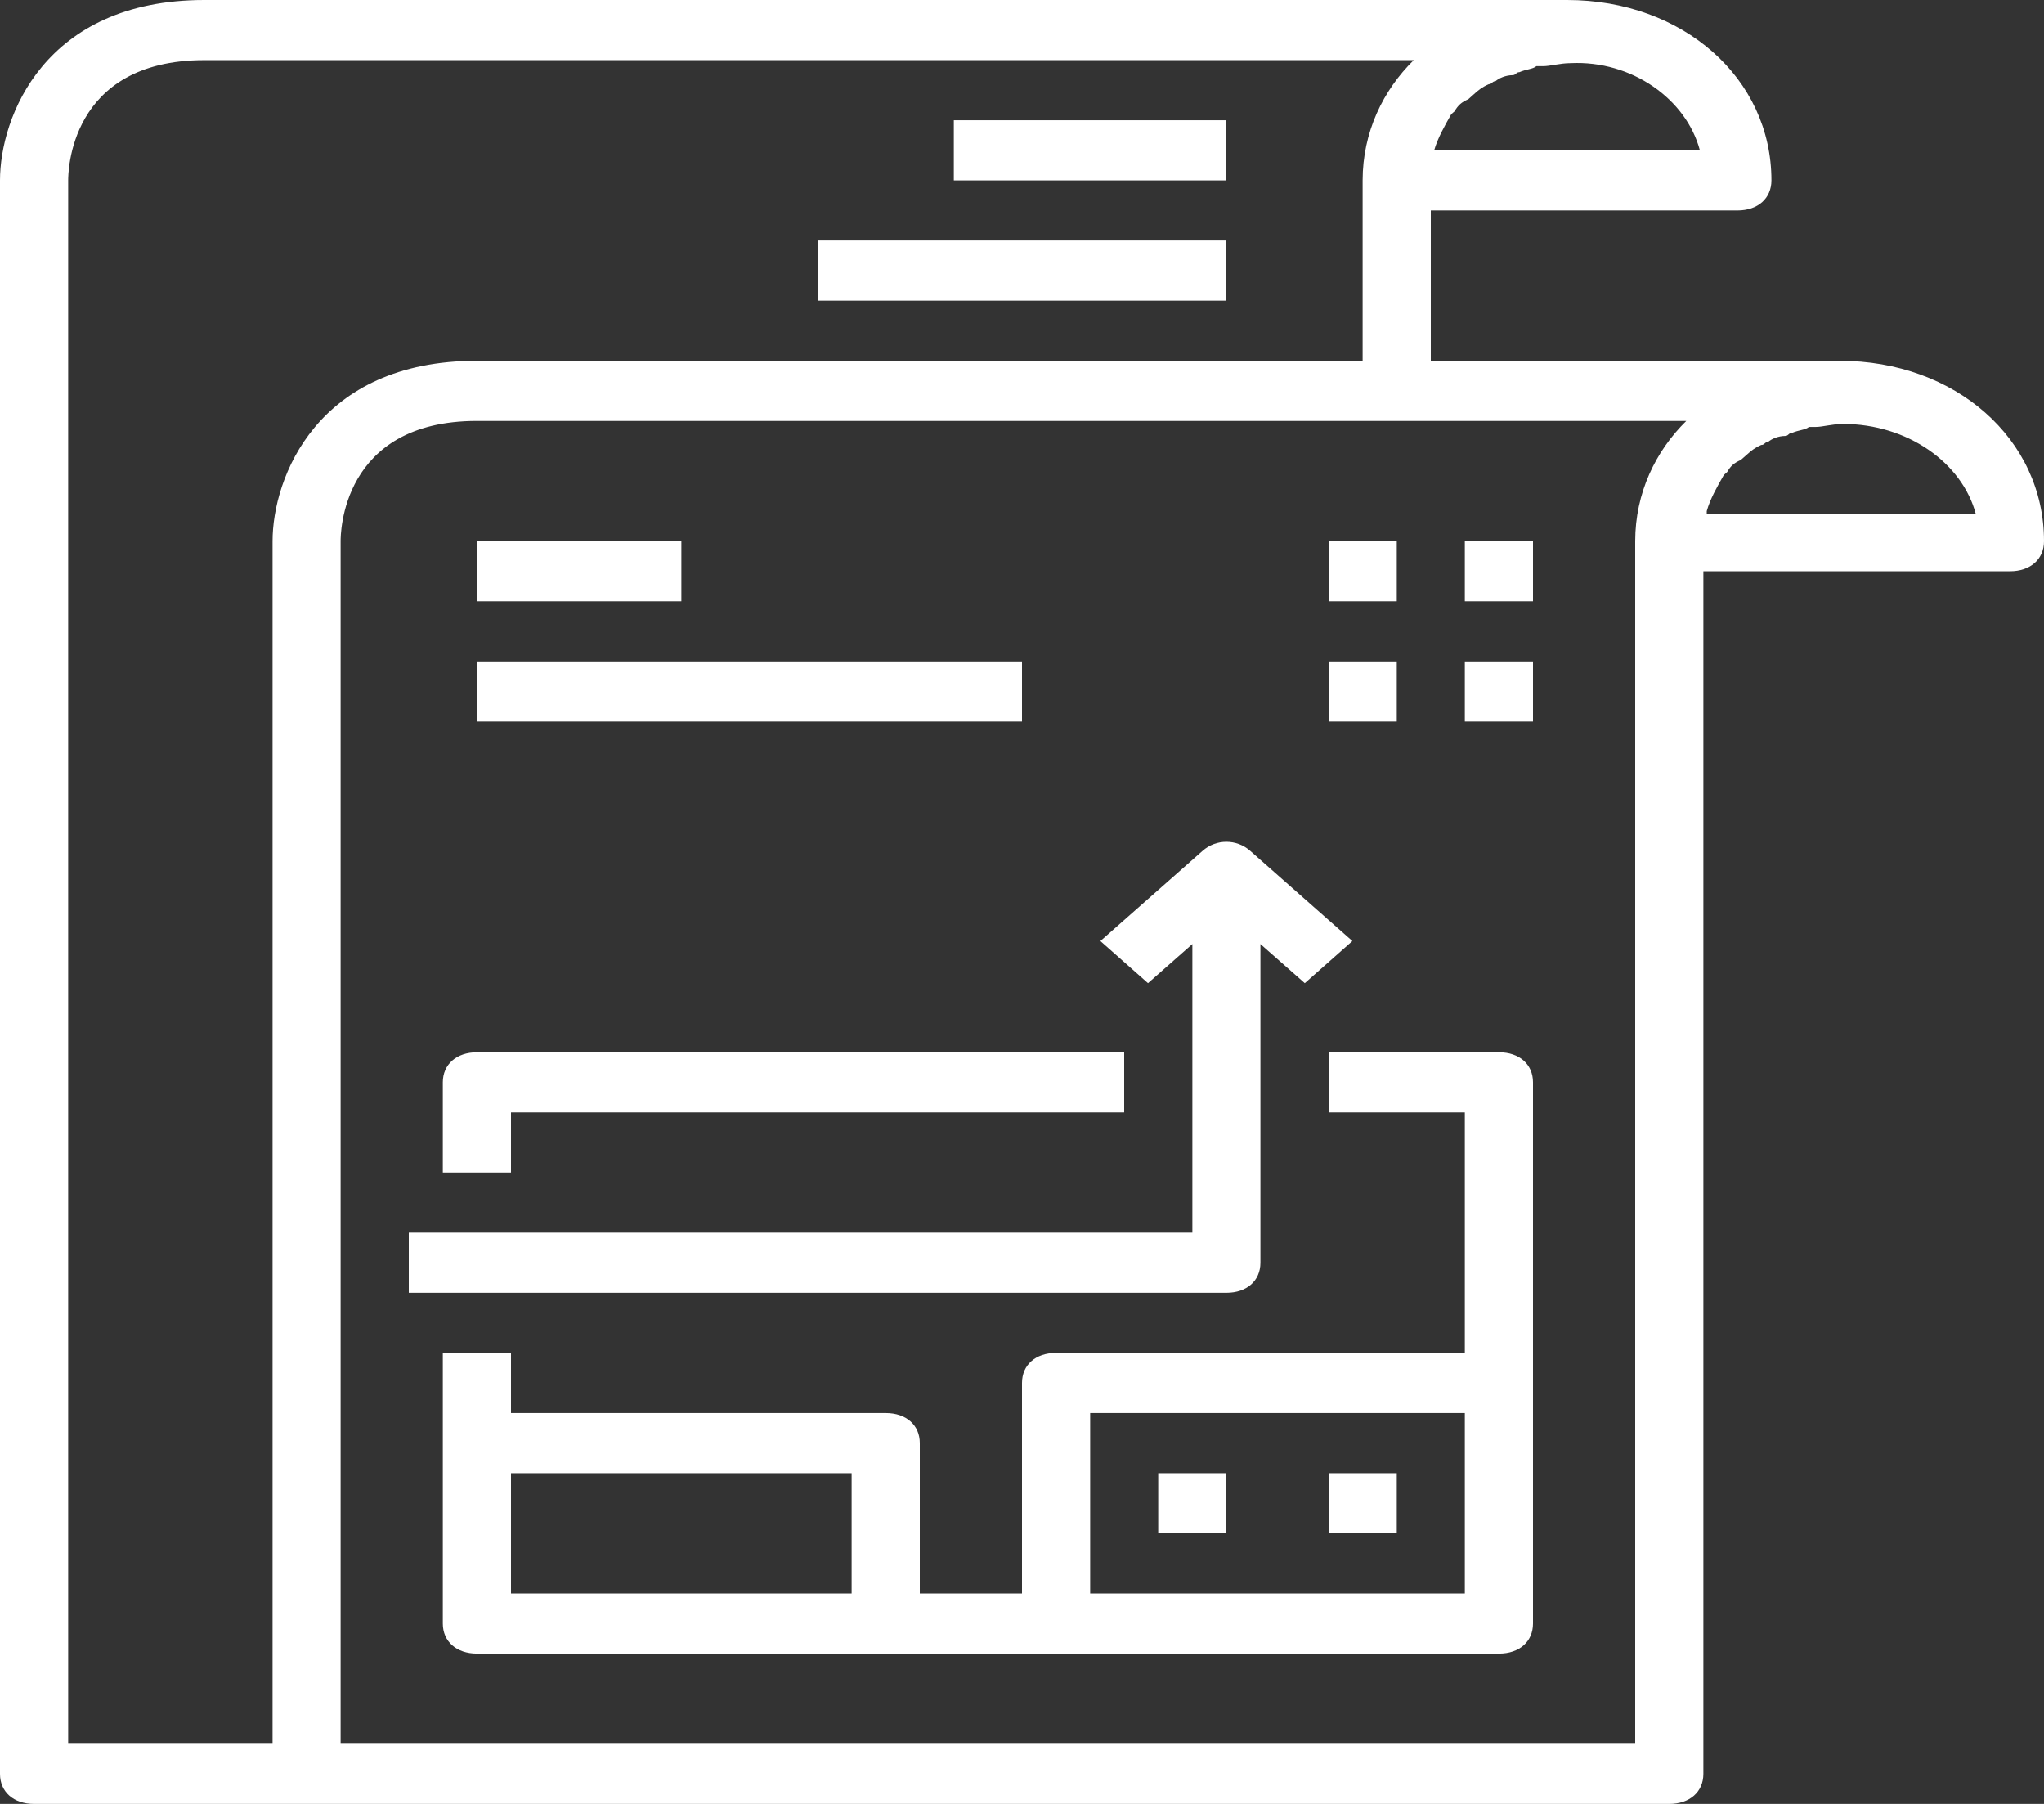 <svg width="17" height="15" viewBox="0 0 17 15" fill="none" xmlns="http://www.w3.org/2000/svg">
<rect x="0" y="0" width="17" height="15" fill="#333333" stroke="none"/>
<g clip-path="url(#clip0_3_117)">
<path d="M15.3 3H11.9V1.75H14.45C14.62 1.75 14.733 1.65 14.733 1.5C14.733 0.65 13.997 0 13.033 0H1.7C0.368 0 0 0.975 0 1.5V14.75C0 14.9 0.113 15 0.283 15H2.55H11.617H13.883C14.053 15 14.167 14.9 14.167 14.75V4.75H16.717C16.887 4.75 17 4.65 17 4.5C17 3.65 16.263 3 15.3 3ZM14.138 1.25H11.928C11.957 1.15 12.013 1.05 12.07 0.95L12.098 0.925C12.127 0.875 12.155 0.85 12.212 0.825C12.24 0.8 12.24 0.8 12.268 0.775C12.297 0.75 12.325 0.725 12.382 0.7C12.41 0.7 12.41 0.675 12.438 0.675C12.467 0.65 12.523 0.625 12.58 0.625C12.608 0.625 12.608 0.6 12.637 0.6C12.693 0.575 12.75 0.575 12.778 0.55C12.807 0.55 12.807 0.55 12.835 0.55C12.892 0.55 12.977 0.525 13.062 0.525C13.572 0.5 14.025 0.825 14.138 1.25ZM0.567 1.5C0.567 1.45 0.567 0.5 1.7 0.5H11.758C11.503 0.75 11.333 1.1 11.333 1.5V3H3.967C2.635 3 2.267 3.975 2.267 4.5V14.5H0.567V1.5ZM13.6 14.5H11.617H2.833V4.5C2.833 4.45 2.833 3.5 3.967 3.5H14.025C13.77 3.75 13.6 4.1 13.6 4.5V14.5ZM14.195 4.25C14.223 4.15 14.28 4.05 14.337 3.95L14.365 3.925C14.393 3.875 14.422 3.85 14.478 3.825C14.507 3.8 14.507 3.8 14.535 3.775C14.563 3.75 14.592 3.725 14.648 3.7C14.677 3.7 14.677 3.675 14.705 3.675C14.733 3.65 14.79 3.625 14.847 3.625C14.875 3.625 14.875 3.6 14.903 3.6C14.96 3.575 15.017 3.575 15.045 3.55C15.073 3.55 15.073 3.55 15.102 3.55C15.158 3.55 15.243 3.525 15.328 3.525C15.867 3.525 16.32 3.85 16.433 4.275H14.195V4.25Z" fill="white"/>
<path d="M12.467 8.75H11.05V9.25H12.183V11.25H8.783C8.613 11.25 8.5 11.35 8.5 11.5V13.25H7.65V12C7.65 11.85 7.537 11.75 7.367 11.75H4.25V11.25H3.683V13.5C3.683 13.65 3.797 13.75 3.967 13.75H12.467C12.637 13.75 12.75 13.65 12.75 13.5V9C12.75 8.85 12.637 8.75 12.467 8.75ZM4.25 12.25H7.083V13.25H4.25V12.25ZM9.067 13.25V11.75H12.183V13.25H9.067Z" fill="white"/>
<path d="M4.25 9.25H9.35V8.75H3.967C3.797 8.75 3.683 8.85 3.683 9V9.75H4.25V9.25Z" fill="white"/>
<path d="M10.483 10.5V7.85L10.852 8.175L11.248 7.825L10.398 7.075C10.285 6.975 10.115 6.975 10.002 7.075L9.152 7.825L9.548 8.175L9.917 7.85V10.25H3.4V10.75H10.2C10.37 10.75 10.483 10.65 10.483 10.5Z" fill="white"/>
<path d="M10.2 12.25H9.633V12.75H10.2V12.25Z" fill="white"/>
<path d="M11.617 12.25H11.05V12.75H11.617V12.25Z" fill="white"/>
<path d="M5.667 4.5H3.967V5H5.667V4.5Z" fill="white"/>
<path d="M8.5 5.5H3.967V6H8.5V5.5Z" fill="white"/>
<path d="M10.2 1H7.933V1.5H10.2V1Z" fill="white"/>
<path d="M10.2 2H6.8V2.5H10.2V2Z" fill="white"/>
<path d="M11.617 4.5H11.05V5H11.617V4.5Z" fill="white"/>
<path d="M12.75 4.5H12.183V5H12.75V4.5Z" fill="white"/>
<path d="M11.617 5.5H11.05V6H11.617V5.5Z" fill="white"/>
<path d="M12.75 5.5H12.183V6H12.75V5.5Z" fill="white"/>
</g>
<defs>
<clipPath id="clip0_3_117">
<rect width="17" height="15" fill="white"/>
</clipPath>
</defs>
</svg>
